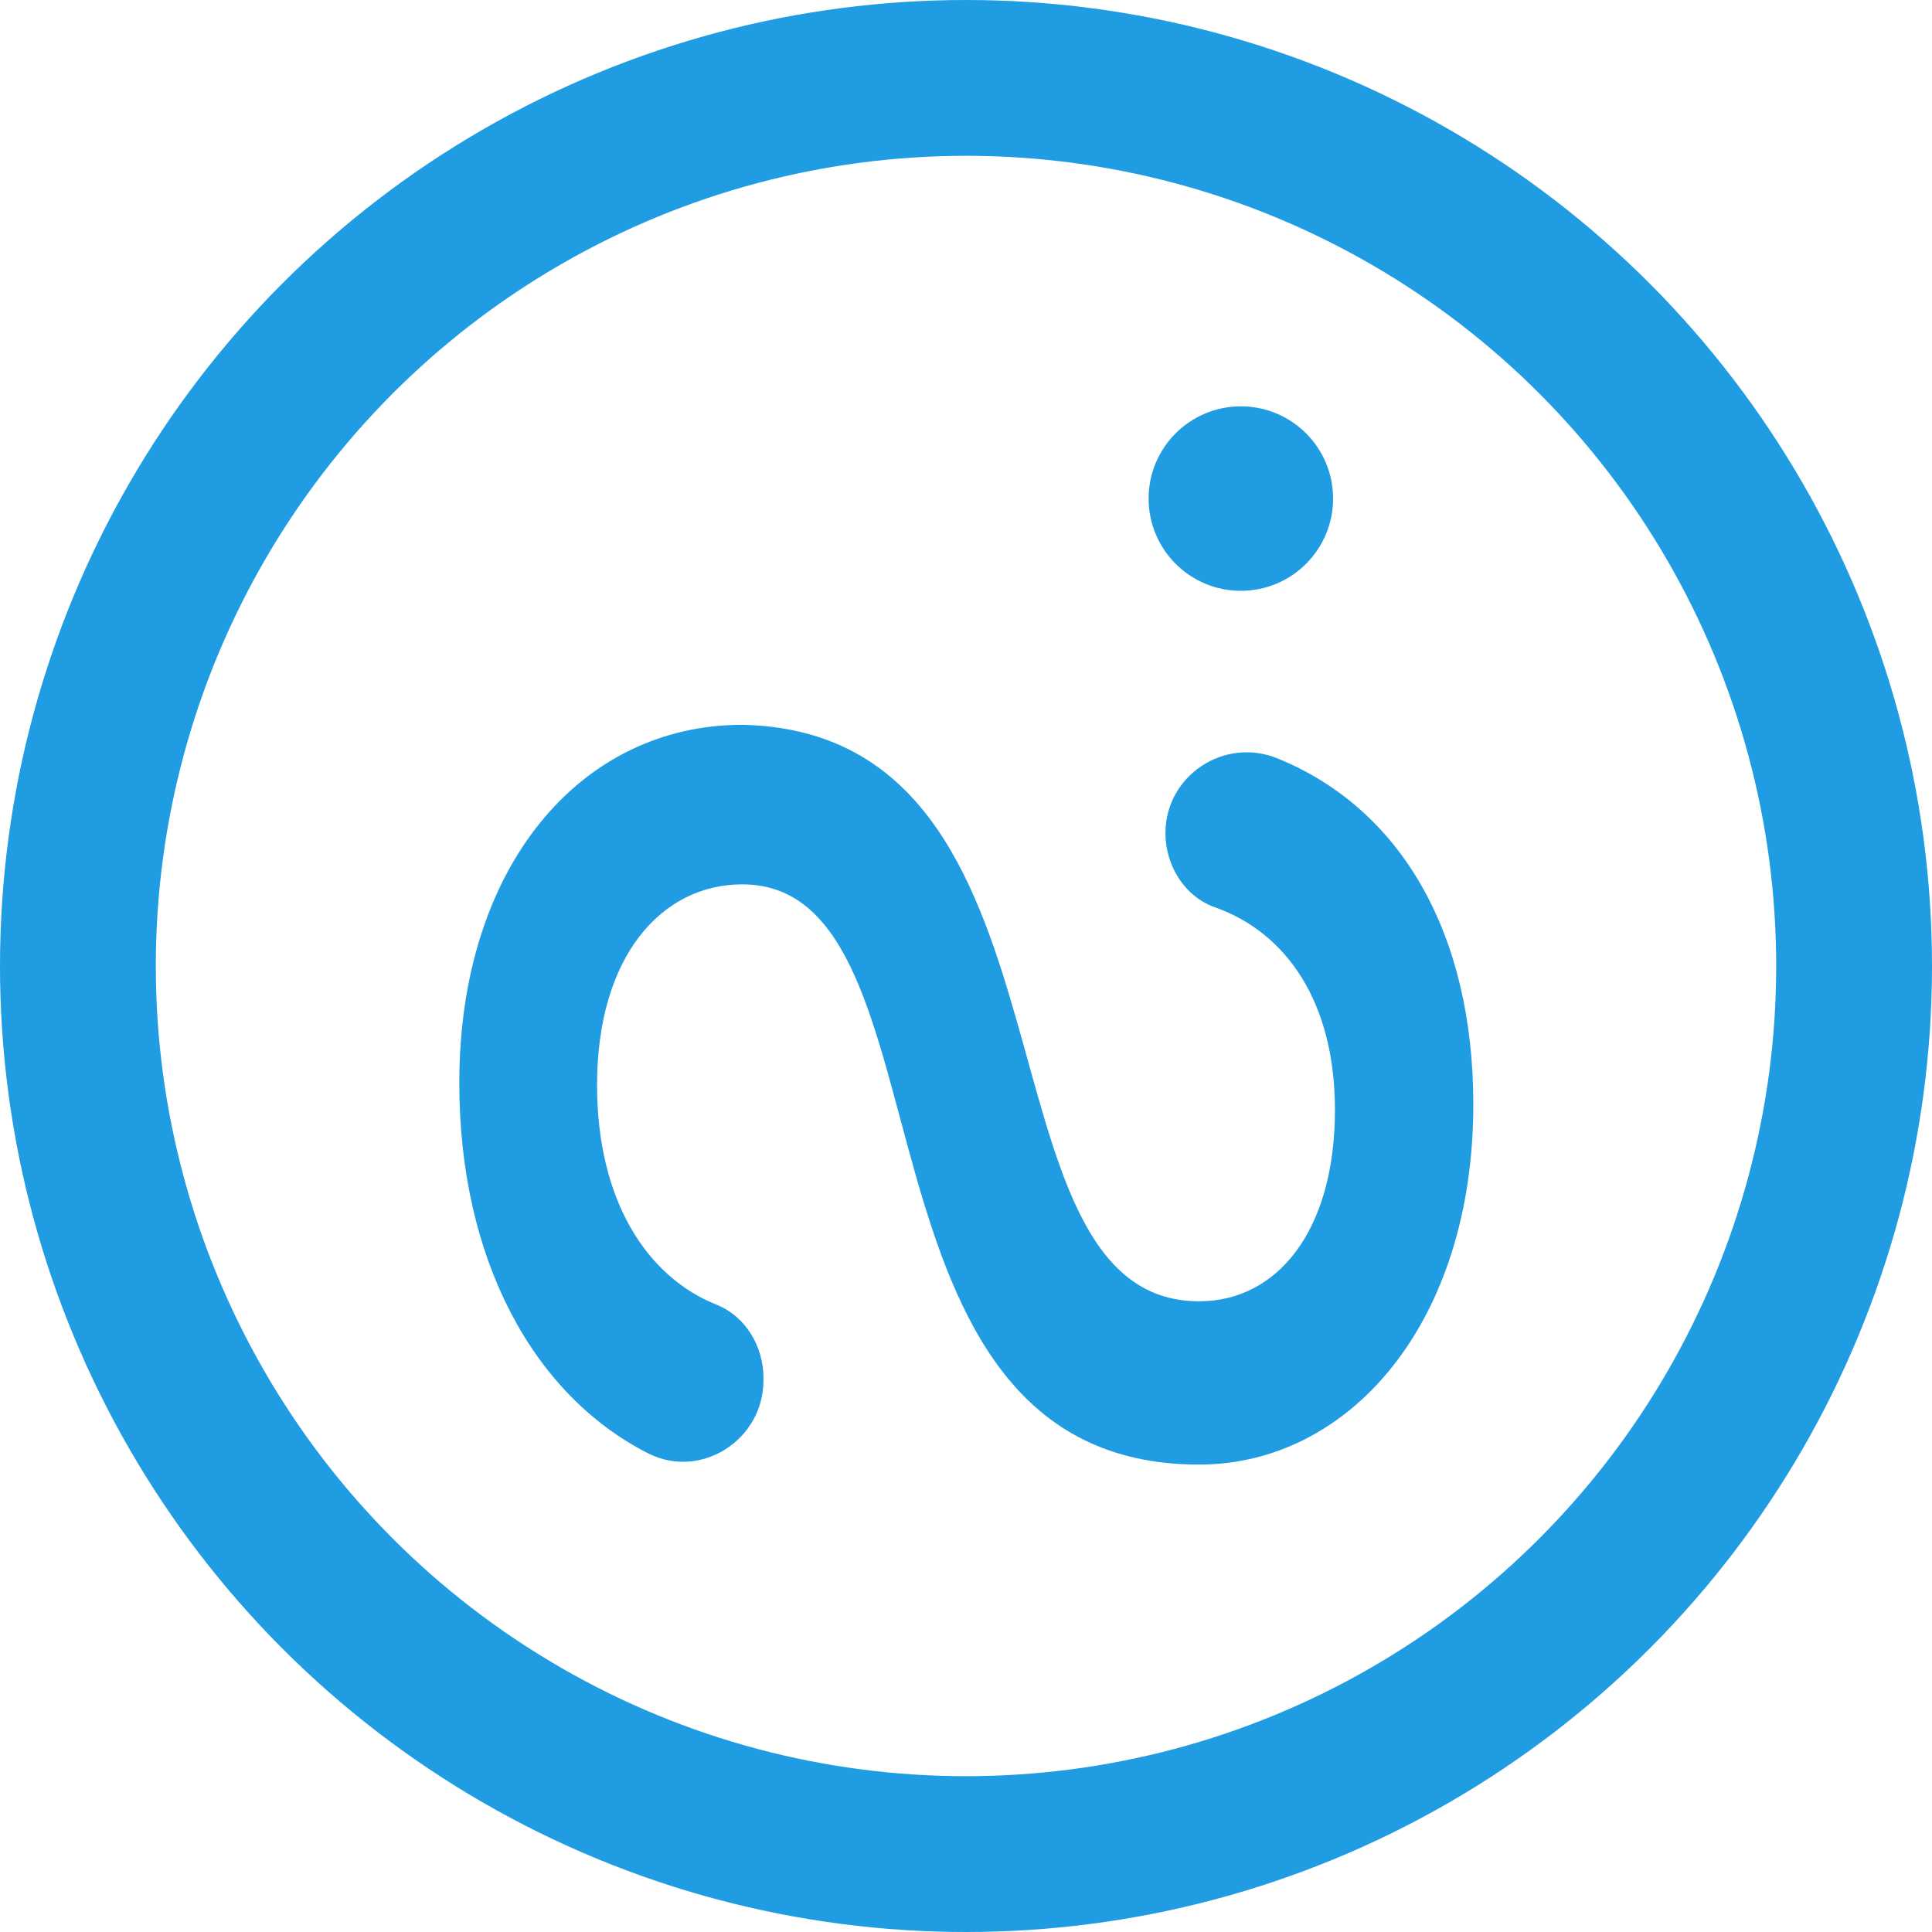 <?xml version="1.0" encoding="UTF-8"?>
<svg id="a" xmlns="http://www.w3.org/2000/svg" viewBox="0 0 31 31">
    <circle cx="15.5" cy="15.5" r="14.25" fill="none" stroke="#209ce2" stroke-miterlimit="10"
        stroke-width="2.5" />
    <circle cx="19.91" cy="8" r="1.48" fill="#209ce2" stroke-width="0" />
    <path
        d="M7.37,17.38c0,2.82,1.18,5,3.03,5.94.85.43,1.85-.22,1.85-1.17v-.04c0-.5-.28-.98-.74-1.17-1.14-.45-1.93-1.69-1.93-3.53,0-2.07,1.04-3.22,2.33-3.22,3.5,0,1.47,9.31,7.33,9.31,2.41,0,4.4-2.27,4.4-5.78,0-2.73-1.15-4.74-3.14-5.55-.85-.35-1.8.27-1.8,1.2h0c0,.52.31,1.02.8,1.19,1.15.41,1.92,1.53,1.92,3.25,0,1.93-.92,3.07-2.18,3.07-3.73,0-1.69-9.13-7.33-9.25-2.59,0-4.54,2.27-4.54,5.74Z"
        fill="#209ce2" stroke-width="0" />
</svg>